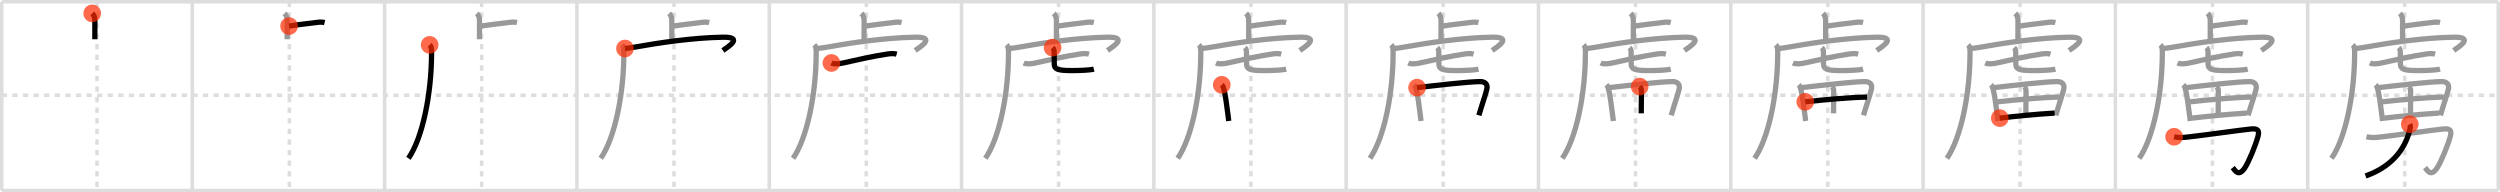 <svg width="1417px" height="109px" viewBox="0 0 1417 109" xmlns="http://www.w3.org/2000/svg" xmlns:xlink="http://www.w3.org/1999/xlink" xml:space="preserve" version="1.1"  baseProfile="full">
<line x1="1" y1="1" x2="1416" y2="1" style="stroke:#ddd;stroke-width:2" />
<line x1="1" y1="1" x2="1" y2="108" style="stroke:#ddd;stroke-width:2" />
<line x1="1" y1="108" x2="1416" y2="108" style="stroke:#ddd;stroke-width:2" />
<line x1="1416" y1="1" x2="1416" y2="108" style="stroke:#ddd;stroke-width:2" />
<line x1="109" y1="1" x2="109" y2="108" style="stroke:#ddd;stroke-width:2" />
<line x1="218" y1="1" x2="218" y2="108" style="stroke:#ddd;stroke-width:2" />
<line x1="327" y1="1" x2="327" y2="108" style="stroke:#ddd;stroke-width:2" />
<line x1="436" y1="1" x2="436" y2="108" style="stroke:#ddd;stroke-width:2" />
<line x1="545" y1="1" x2="545" y2="108" style="stroke:#ddd;stroke-width:2" />
<line x1="654" y1="1" x2="654" y2="108" style="stroke:#ddd;stroke-width:2" />
<line x1="763" y1="1" x2="763" y2="108" style="stroke:#ddd;stroke-width:2" />
<line x1="872" y1="1" x2="872" y2="108" style="stroke:#ddd;stroke-width:2" />
<line x1="981" y1="1" x2="981" y2="108" style="stroke:#ddd;stroke-width:2" />
<line x1="1090" y1="1" x2="1090" y2="108" style="stroke:#ddd;stroke-width:2" />
<line x1="1199" y1="1" x2="1199" y2="108" style="stroke:#ddd;stroke-width:2" />
<line x1="1308" y1="1" x2="1308" y2="108" style="stroke:#ddd;stroke-width:2" />
<line x1="1" y1="54" x2="1416" y2="54" style="stroke:#ddd;stroke-width:2;stroke-dasharray:3 3" />
<line x1="55" y1="1" x2="55" y2="108" style="stroke:#ddd;stroke-width:2;stroke-dasharray:3 3" />
<line x1="164" y1="1" x2="164" y2="108" style="stroke:#ddd;stroke-width:2;stroke-dasharray:3 3" />
<line x1="273" y1="1" x2="273" y2="108" style="stroke:#ddd;stroke-width:2;stroke-dasharray:3 3" />
<line x1="382" y1="1" x2="382" y2="108" style="stroke:#ddd;stroke-width:2;stroke-dasharray:3 3" />
<line x1="491" y1="1" x2="491" y2="108" style="stroke:#ddd;stroke-width:2;stroke-dasharray:3 3" />
<line x1="600" y1="1" x2="600" y2="108" style="stroke:#ddd;stroke-width:2;stroke-dasharray:3 3" />
<line x1="709" y1="1" x2="709" y2="108" style="stroke:#ddd;stroke-width:2;stroke-dasharray:3 3" />
<line x1="818" y1="1" x2="818" y2="108" style="stroke:#ddd;stroke-width:2;stroke-dasharray:3 3" />
<line x1="927" y1="1" x2="927" y2="108" style="stroke:#ddd;stroke-width:2;stroke-dasharray:3 3" />
<line x1="1036" y1="1" x2="1036" y2="108" style="stroke:#ddd;stroke-width:2;stroke-dasharray:3 3" />
<line x1="1145" y1="1" x2="1145" y2="108" style="stroke:#ddd;stroke-width:2;stroke-dasharray:3 3" />
<line x1="1254" y1="1" x2="1254" y2="108" style="stroke:#ddd;stroke-width:2;stroke-dasharray:3 3" />
<line x1="1363" y1="1" x2="1363" y2="108" style="stroke:#ddd;stroke-width:2;stroke-dasharray:3 3" />
<path d="M52.27,7.58c1.08,1.08,1.51,2.17,1.51,4.26c0,2.41-0.02,6.2-0.02,10.41" style="fill:none;stroke:black;stroke-width:3" />
<circle cx="52.27" cy="7.58" r="5" stroke-width="0" fill="#FF2A00" opacity="0.7" />
<path d="M161.27,7.58c1.08,1.08,1.51,2.17,1.51,4.26c0,2.41-0.02,6.2-0.02,10.41" style="fill:none;stroke:#999;stroke-width:3" />
<path d="M163.85,14.77C168.5,14,175.5,13.25,180.21,12.64c1.55-0.2,3-0.07,3.79,0.12" style="fill:none;stroke:black;stroke-width:3" />
<circle cx="163.85" cy="14.77" r="5" stroke-width="0" fill="#FF2A00" opacity="0.7" />
<path d="M270.27,7.58c1.08,1.08,1.51,2.17,1.51,4.26c0,2.41-0.02,6.2-0.02,10.41" style="fill:none;stroke:#999;stroke-width:3" />
<path d="M272.85,14.77C277.5,14,284.5,13.25,289.21,12.64c1.55-0.2,3-0.07,3.79,0.12" style="fill:none;stroke:#999;stroke-width:3" />
<path d="M243.53,25.43c1.15,1.15,1.08,2.57,1.08,4.48c0,23.35-5.11,48.34-13.11,59.84" style="fill:none;stroke:black;stroke-width:3" />
<circle cx="243.53" cy="25.43" r="5" stroke-width="0" fill="#FF2A00" opacity="0.7" />
<path d="M379.27,7.58c1.08,1.08,1.51,2.17,1.51,4.26c0,2.41-0.02,6.2-0.02,10.41" style="fill:none;stroke:#999;stroke-width:3" />
<path d="M381.85,14.77C386.5,14,393.5,13.25,398.21,12.64c1.55-0.2,3-0.07,3.79,0.12" style="fill:none;stroke:#999;stroke-width:3" />
<path d="M352.53,25.43c1.15,1.15,1.08,2.57,1.08,4.48c0,23.35-5.11,48.34-13.11,59.84" style="fill:none;stroke:#999;stroke-width:3" />
<path d="M354.24,27.49c2.13-0.24,3.27-0.39,5.14-0.72c14.12-2.52,33.12-5.39,50.31-5.68c12.07-0.2,3.05,5.41,0.05,7.53" style="fill:none;stroke:black;stroke-width:3" />
<circle cx="354.24" cy="27.49" r="5" stroke-width="0" fill="#FF2A00" opacity="0.7" />
<path d="M488.27,7.58c1.08,1.08,1.51,2.17,1.51,4.26c0,2.41-0.02,6.2-0.02,10.41" style="fill:none;stroke:#999;stroke-width:3" />
<path d="M490.85,14.77C495.5,14,502.5,13.25,507.21,12.64c1.55-0.2,3-0.07,3.79,0.12" style="fill:none;stroke:#999;stroke-width:3" />
<path d="M461.53,25.43c1.15,1.15,1.08,2.57,1.08,4.48c0,23.35-5.11,48.34-13.11,59.84" style="fill:none;stroke:#999;stroke-width:3" />
<path d="M463.24,27.49c2.13-0.24,3.27-0.39,5.14-0.72c14.12-2.52,33.12-5.39,50.31-5.68c12.07-0.2,3.05,5.41,0.05,7.53" style="fill:none;stroke:#999;stroke-width:3" />
<path d="M471.25,35.69c1.91,0.88,4.89,0.39,6.84-0.05c7.09-1.57,17.24-3.91,24.66-4.97c1.9-0.27,3.61-0.5,5.49,0.02" style="fill:none;stroke:black;stroke-width:3" />
<circle cx="471.25" cy="35.69" r="5" stroke-width="0" fill="#FF2A00" opacity="0.7" />
<path d="M597.27,7.58c1.08,1.08,1.51,2.17,1.51,4.26c0,2.41-0.02,6.2-0.02,10.41" style="fill:none;stroke:#999;stroke-width:3" />
<path d="M599.85,14.77C604.5,14,611.5,13.25,616.21,12.64c1.55-0.2,3-0.07,3.79,0.12" style="fill:none;stroke:#999;stroke-width:3" />
<path d="M570.53,25.43c1.15,1.15,1.08,2.57,1.08,4.48c0,23.35-5.11,48.34-13.11,59.84" style="fill:none;stroke:#999;stroke-width:3" />
<path d="M572.24,27.49c2.13-0.24,3.27-0.39,5.14-0.72c14.12-2.52,33.12-5.39,50.31-5.68c12.07-0.2,3.05,5.41,0.05,7.53" style="fill:none;stroke:#999;stroke-width:3" />
<path d="M580.25,35.69c1.91,0.88,4.89,0.39,6.84-0.05c7.09-1.57,17.24-3.91,24.66-4.97c1.9-0.27,3.61-0.5,5.49,0.02" style="fill:none;stroke:#999;stroke-width:3" />
<path d="M596.6,26.99c0.79,0.79,0.9,1.7,0.9,2.76c0,1.69,0.06,5.09,0.06,6.47c0,2.91,1.57,3.78,9.8,3.78c5.15,0,10.38-0.25,12.65-0.8" style="fill:none;stroke:black;stroke-width:3" />
<circle cx="596.6" cy="26.99" r="5" stroke-width="0" fill="#FF2A00" opacity="0.7" />
<path d="M706.27,7.58c1.08,1.08,1.51,2.17,1.51,4.26c0,2.41-0.02,6.2-0.02,10.41" style="fill:none;stroke:#999;stroke-width:3" />
<path d="M708.85,14.77C713.5,14,720.5,13.25,725.21,12.64c1.55-0.2,3-0.07,3.79,0.12" style="fill:none;stroke:#999;stroke-width:3" />
<path d="M679.53,25.43c1.15,1.15,1.08,2.57,1.08,4.48c0,23.35-5.11,48.34-13.11,59.84" style="fill:none;stroke:#999;stroke-width:3" />
<path d="M681.24,27.49c2.13-0.24,3.27-0.39,5.14-0.72c14.12-2.52,33.12-5.39,50.31-5.68c12.07-0.2,3.05,5.41,0.05,7.53" style="fill:none;stroke:#999;stroke-width:3" />
<path d="M689.25,35.69c1.91,0.88,4.89,0.39,6.84-0.05c7.09-1.57,17.24-3.91,24.66-4.97c1.9-0.27,3.61-0.5,5.49,0.02" style="fill:none;stroke:#999;stroke-width:3" />
<path d="M705.6,26.99c0.79,0.79,0.9,1.7,0.9,2.76c0,1.69,0.06,5.09,0.06,6.47c0,2.91,1.57,3.78,9.8,3.78c5.15,0,10.38-0.25,12.65-0.8" style="fill:none;stroke:#999;stroke-width:3" />
<path d="M692.5,48.07c0.84,0.84,1,1.68,1.32,2.94c0.79,3.2,1.53,8.91,2.15,13.74c0.17,1.33,0.33,2.63,0.48,3.83" style="fill:none;stroke:black;stroke-width:3" />
<circle cx="692.5" cy="48.07" r="5" stroke-width="0" fill="#FF2A00" opacity="0.7" />
<path d="M815.27,7.58c1.08,1.08,1.51,2.17,1.51,4.26c0,2.41-0.02,6.2-0.02,10.41" style="fill:none;stroke:#999;stroke-width:3" />
<path d="M817.85,14.77C822.5,14,829.5,13.25,834.21,12.64c1.55-0.2,3-0.07,3.79,0.12" style="fill:none;stroke:#999;stroke-width:3" />
<path d="M788.53,25.43c1.15,1.15,1.08,2.57,1.08,4.48c0,23.35-5.11,48.34-13.11,59.84" style="fill:none;stroke:#999;stroke-width:3" />
<path d="M790.24,27.49c2.13-0.24,3.27-0.39,5.14-0.72c14.12-2.52,33.12-5.39,50.31-5.68c12.07-0.2,3.05,5.41,0.05,7.53" style="fill:none;stroke:#999;stroke-width:3" />
<path d="M798.25,35.69c1.91,0.88,4.89,0.39,6.84-0.05c7.09-1.57,17.24-3.91,24.66-4.97c1.9-0.27,3.61-0.5,5.49,0.02" style="fill:none;stroke:#999;stroke-width:3" />
<path d="M814.6,26.99c0.79,0.79,0.9,1.7,0.9,2.76c0,1.69,0.06,5.09,0.06,6.47c0,2.91,1.57,3.78,9.8,3.78c5.15,0,10.38-0.25,12.65-0.8" style="fill:none;stroke:#999;stroke-width:3" />
<path d="M801.5,48.07c0.84,0.84,1,1.68,1.32,2.94c0.79,3.2,1.53,8.91,2.15,13.74c0.17,1.33,0.33,2.63,0.48,3.83" style="fill:none;stroke:#999;stroke-width:3" />
<path d="M803.2,49.67c11.05-1.3,28.84-3.34,35.71-3.43c2.78-0.04,4.44,1.53,3.85,4.17c-0.62,2.76-2.1,6.9-3.31,10.91c-0.42,1.39-0.84,2.76-1.23,4.06" style="fill:none;stroke:black;stroke-width:3" />
<circle cx="803.2" cy="49.67" r="5" stroke-width="0" fill="#FF2A00" opacity="0.7" />
<path d="M924.27,7.58c1.08,1.08,1.51,2.17,1.51,4.26c0,2.41-0.02,6.2-0.02,10.41" style="fill:none;stroke:#999;stroke-width:3" />
<path d="M926.85,14.77C931.5,14,938.5,13.25,943.21,12.64c1.55-0.2,3-0.07,3.79,0.12" style="fill:none;stroke:#999;stroke-width:3" />
<path d="M897.53,25.43c1.15,1.15,1.08,2.57,1.08,4.48c0,23.35-5.11,48.34-13.11,59.84" style="fill:none;stroke:#999;stroke-width:3" />
<path d="M899.24,27.49c2.13-0.24,3.27-0.39,5.14-0.72c14.12-2.52,33.12-5.39,50.31-5.68c12.07-0.2,3.05,5.41,0.05,7.53" style="fill:none;stroke:#999;stroke-width:3" />
<path d="M907.25,35.69c1.91,0.88,4.89,0.39,6.84-0.05c7.09-1.57,17.24-3.91,24.66-4.97c1.9-0.27,3.61-0.5,5.49,0.02" style="fill:none;stroke:#999;stroke-width:3" />
<path d="M923.6,26.99c0.79,0.79,0.9,1.7,0.9,2.76c0,1.69,0.06,5.09,0.06,6.47c0,2.91,1.57,3.78,9.8,3.78c5.15,0,10.38-0.25,12.65-0.8" style="fill:none;stroke:#999;stroke-width:3" />
<path d="M910.5,48.07c0.84,0.84,1,1.68,1.32,2.94c0.79,3.2,1.53,8.91,2.15,13.74c0.17,1.33,0.33,2.63,0.48,3.83" style="fill:none;stroke:#999;stroke-width:3" />
<path d="M912.2,49.67c11.05-1.3,28.84-3.34,35.71-3.43c2.78-0.04,4.44,1.53,3.85,4.17c-0.62,2.76-2.1,6.9-3.31,10.91c-0.42,1.39-0.84,2.76-1.23,4.06" style="fill:none;stroke:#999;stroke-width:3" />
<path d="M929.38,49.08c0.9,0.9,0.98,1.92,0.98,2.99c0,5.24-0.11,10.67-0.11,12.18" style="fill:none;stroke:black;stroke-width:3" />
<circle cx="929.38" cy="49.08" r="5" stroke-width="0" fill="#FF2A00" opacity="0.7" />
<path d="M1033.27,7.58c1.08,1.08,1.51,2.17,1.51,4.26c0,2.41-0.02,6.2-0.02,10.41" style="fill:none;stroke:#999;stroke-width:3" />
<path d="M1035.85,14.77C1040.5,14,1047.5,13.25,1052.21,12.64c1.55-0.2,3-0.07,3.79,0.12" style="fill:none;stroke:#999;stroke-width:3" />
<path d="M1006.53,25.43c1.15,1.15,1.08,2.57,1.08,4.48c0,23.35-5.11,48.34-13.11,59.84" style="fill:none;stroke:#999;stroke-width:3" />
<path d="M1008.24,27.49c2.13-0.24,3.27-0.39,5.14-0.72c14.12-2.52,33.12-5.39,50.31-5.68c12.07-0.2,3.05,5.41,0.05,7.53" style="fill:none;stroke:#999;stroke-width:3" />
<path d="M1016.25,35.69c1.91,0.88,4.89,0.39,6.84-0.05c7.09-1.57,17.24-3.91,24.66-4.97c1.9-0.27,3.61-0.5,5.49,0.02" style="fill:none;stroke:#999;stroke-width:3" />
<path d="M1032.6,26.99c0.79,0.79,0.9,1.7,0.9,2.76c0,1.69,0.06,5.09,0.06,6.47c0,2.91,1.57,3.78,9.8,3.78c5.15,0,10.38-0.25,12.65-0.8" style="fill:none;stroke:#999;stroke-width:3" />
<path d="M1019.5,48.07c0.84,0.84,1,1.68,1.32,2.94c0.79,3.2,1.53,8.91,2.15,13.74c0.17,1.33,0.33,2.63,0.48,3.83" style="fill:none;stroke:#999;stroke-width:3" />
<path d="M1021.2,49.67c11.05-1.3,28.84-3.34,35.71-3.43c2.78-0.04,4.44,1.53,3.85,4.17c-0.62,2.76-2.1,6.9-3.31,10.91c-0.42,1.39-0.84,2.76-1.23,4.06" style="fill:none;stroke:#999;stroke-width:3" />
<path d="M1038.38,49.08c0.9,0.9,0.98,1.92,0.98,2.99c0,5.24-0.11,10.67-0.11,12.18" style="fill:none;stroke:#999;stroke-width:3" />
<path d="M1023.21,57.71c9.66-1.09,25.91-2.59,35.02-2.68" style="fill:none;stroke:black;stroke-width:3" />
<circle cx="1023.21" cy="57.71" r="5" stroke-width="0" fill="#FF2A00" opacity="0.7" />
<path d="M1142.27,7.58c1.08,1.08,1.51,2.17,1.51,4.26c0,2.41-0.02,6.2-0.02,10.41" style="fill:none;stroke:#999;stroke-width:3" />
<path d="M1144.85,14.77C1149.5,14,1156.5,13.25,1161.21,12.64c1.55-0.2,3-0.07,3.79,0.12" style="fill:none;stroke:#999;stroke-width:3" />
<path d="M1115.53,25.43c1.15,1.15,1.08,2.57,1.08,4.48c0,23.35-5.11,48.34-13.11,59.84" style="fill:none;stroke:#999;stroke-width:3" />
<path d="M1117.24,27.49c2.13-0.24,3.27-0.39,5.14-0.72c14.12-2.52,33.12-5.39,50.31-5.68c12.07-0.2,3.05,5.41,0.05,7.53" style="fill:none;stroke:#999;stroke-width:3" />
<path d="M1125.25,35.69c1.91,0.88,4.89,0.39,6.84-0.05c7.09-1.57,17.24-3.91,24.66-4.97c1.9-0.27,3.61-0.5,5.49,0.02" style="fill:none;stroke:#999;stroke-width:3" />
<path d="M1141.6,26.99c0.79,0.79,0.9,1.7,0.9,2.76c0,1.69,0.06,5.09,0.06,6.47c0,2.91,1.57,3.78,9.8,3.78c5.15,0,10.38-0.25,12.65-0.8" style="fill:none;stroke:#999;stroke-width:3" />
<path d="M1128.5,48.07c0.84,0.84,1,1.68,1.32,2.94c0.79,3.2,1.53,8.91,2.15,13.74c0.17,1.33,0.33,2.63,0.48,3.83" style="fill:none;stroke:#999;stroke-width:3" />
<path d="M1130.2,49.67c11.05-1.3,28.84-3.34,35.71-3.43c2.78-0.04,4.44,1.53,3.85,4.17c-0.62,2.76-2.1,6.9-3.31,10.91c-0.42,1.39-0.84,2.76-1.23,4.06" style="fill:none;stroke:#999;stroke-width:3" />
<path d="M1147.38,49.08c0.9,0.9,0.98,1.92,0.98,2.99c0,5.24-0.11,10.67-0.11,12.18" style="fill:none;stroke:#999;stroke-width:3" />
<path d="M1132.21,57.71c9.66-1.09,25.91-2.59,35.02-2.68" style="fill:none;stroke:#999;stroke-width:3" />
<path d="M1133.48,66.95c9.75-1.17,18.77-2.07,31.08-2.87" style="fill:none;stroke:black;stroke-width:3" />
<circle cx="1133.48" cy="66.95" r="5" stroke-width="0" fill="#FF2A00" opacity="0.7" />
<path d="M1251.27,7.58c1.08,1.08,1.51,2.17,1.51,4.26c0,2.41-0.02,6.2-0.02,10.41" style="fill:none;stroke:#999;stroke-width:3" />
<path d="M1253.85,14.77C1258.5,14,1265.5,13.25,1270.21,12.64c1.55-0.2,3-0.07,3.79,0.12" style="fill:none;stroke:#999;stroke-width:3" />
<path d="M1224.53,25.43c1.15,1.15,1.08,2.57,1.08,4.48c0,23.35-5.11,48.34-13.11,59.84" style="fill:none;stroke:#999;stroke-width:3" />
<path d="M1226.24,27.49c2.13-0.24,3.27-0.39,5.14-0.72c14.12-2.52,33.12-5.39,50.31-5.68c12.07-0.2,3.05,5.41,0.05,7.53" style="fill:none;stroke:#999;stroke-width:3" />
<path d="M1234.25,35.69c1.91,0.88,4.89,0.39,6.84-0.05c7.09-1.57,17.24-3.91,24.66-4.97c1.9-0.27,3.61-0.5,5.49,0.02" style="fill:none;stroke:#999;stroke-width:3" />
<path d="M1250.6,26.99c0.79,0.79,0.9,1.7,0.9,2.76c0,1.69,0.06,5.09,0.06,6.47c0,2.91,1.57,3.78,9.8,3.78c5.15,0,10.38-0.25,12.65-0.8" style="fill:none;stroke:#999;stroke-width:3" />
<path d="M1237.5,48.07c0.84,0.84,1,1.68,1.32,2.94c0.79,3.2,1.53,8.91,2.15,13.74c0.17,1.33,0.33,2.63,0.48,3.83" style="fill:none;stroke:#999;stroke-width:3" />
<path d="M1239.2,49.67c11.05-1.3,28.84-3.34,35.71-3.43c2.78-0.04,4.44,1.53,3.85,4.17c-0.62,2.76-2.1,6.9-3.31,10.91c-0.42,1.39-0.84,2.76-1.23,4.06" style="fill:none;stroke:#999;stroke-width:3" />
<path d="M1256.38,49.08c0.9,0.9,0.98,1.92,0.98,2.99c0,5.24-0.11,10.67-0.11,12.18" style="fill:none;stroke:#999;stroke-width:3" />
<path d="M1241.21,57.71c9.66-1.09,25.91-2.59,35.02-2.68" style="fill:none;stroke:#999;stroke-width:3" />
<path d="M1242.48,66.95c9.75-1.17,18.77-2.07,31.08-2.87" style="fill:none;stroke:#999;stroke-width:3" />
<path d="M1232.29,77.51c2.67,0.68,5.27,0.44,7.96,0.13c9.97-1.13,29.3-3.88,35.37-4.51c4-0.41,5.23,0.54,4.16,4.38c-1.4,5.02-5.25,14.46-7.45,17.69c-3.58,5.29-5.46,1.42-6.81-0.21" style="fill:none;stroke:black;stroke-width:3" />
<circle cx="1232.29" cy="77.51" r="5" stroke-width="0" fill="#FF2A00" opacity="0.7" />
<path d="M1360.27,7.58c1.08,1.08,1.51,2.17,1.51,4.26c0,2.41-0.02,6.2-0.02,10.41" style="fill:none;stroke:#999;stroke-width:3" />
<path d="M1362.85,14.77C1367.5,14,1374.5,13.25,1379.21,12.64c1.55-0.2,3-0.07,3.79,0.12" style="fill:none;stroke:#999;stroke-width:3" />
<path d="M1333.53,25.43c1.15,1.15,1.08,2.57,1.08,4.48c0,23.35-5.11,48.34-13.11,59.84" style="fill:none;stroke:#999;stroke-width:3" />
<path d="M1335.24,27.49c2.13-0.24,3.27-0.39,5.14-0.72c14.12-2.52,33.12-5.39,50.31-5.68c12.07-0.2,3.05,5.41,0.05,7.53" style="fill:none;stroke:#999;stroke-width:3" />
<path d="M1343.25,35.69c1.91,0.88,4.89,0.39,6.84-0.05c7.09-1.57,17.24-3.91,24.66-4.97c1.9-0.27,3.61-0.5,5.49,0.02" style="fill:none;stroke:#999;stroke-width:3" />
<path d="M1359.6,26.99c0.79,0.79,0.9,1.7,0.9,2.76c0,1.69,0.06,5.09,0.06,6.47c0,2.91,1.57,3.78,9.8,3.78c5.15,0,10.38-0.25,12.65-0.8" style="fill:none;stroke:#999;stroke-width:3" />
<path d="M1346.5,48.07c0.84,0.84,1,1.68,1.32,2.94c0.79,3.2,1.53,8.91,2.15,13.74c0.17,1.33,0.33,2.63,0.48,3.83" style="fill:none;stroke:#999;stroke-width:3" />
<path d="M1348.2,49.67c11.05-1.3,28.84-3.34,35.71-3.43c2.78-0.04,4.44,1.53,3.85,4.17c-0.62,2.76-2.1,6.9-3.31,10.91c-0.42,1.39-0.84,2.76-1.23,4.06" style="fill:none;stroke:#999;stroke-width:3" />
<path d="M1365.38,49.08c0.9,0.9,0.98,1.92,0.98,2.99c0,5.24-0.11,10.67-0.11,12.18" style="fill:none;stroke:#999;stroke-width:3" />
<path d="M1350.21,57.71c9.66-1.09,25.91-2.59,35.02-2.68" style="fill:none;stroke:#999;stroke-width:3" />
<path d="M1351.48,66.95c9.75-1.17,18.77-2.07,31.08-2.87" style="fill:none;stroke:#999;stroke-width:3" />
<path d="M1341.29,77.51c2.67,0.68,5.27,0.44,7.96,0.13c9.97-1.13,29.3-3.88,35.37-4.51c4-0.41,5.23,0.54,4.16,4.38c-1.4,5.02-5.25,14.46-7.45,17.69c-3.58,5.29-5.46,1.42-6.81-0.21" style="fill:none;stroke:#999;stroke-width:3" />
<path d="M1365.86,70.4c0.39,0.73,0.34,1.75,0.11,2.75c-1.97,8.6-7.85,20.47-25.16,26.6" style="fill:none;stroke:black;stroke-width:3" />
<circle cx="1365.86" cy="70.4" r="5" stroke-width="0" fill="#FF2A00" opacity="0.7" />
</svg>